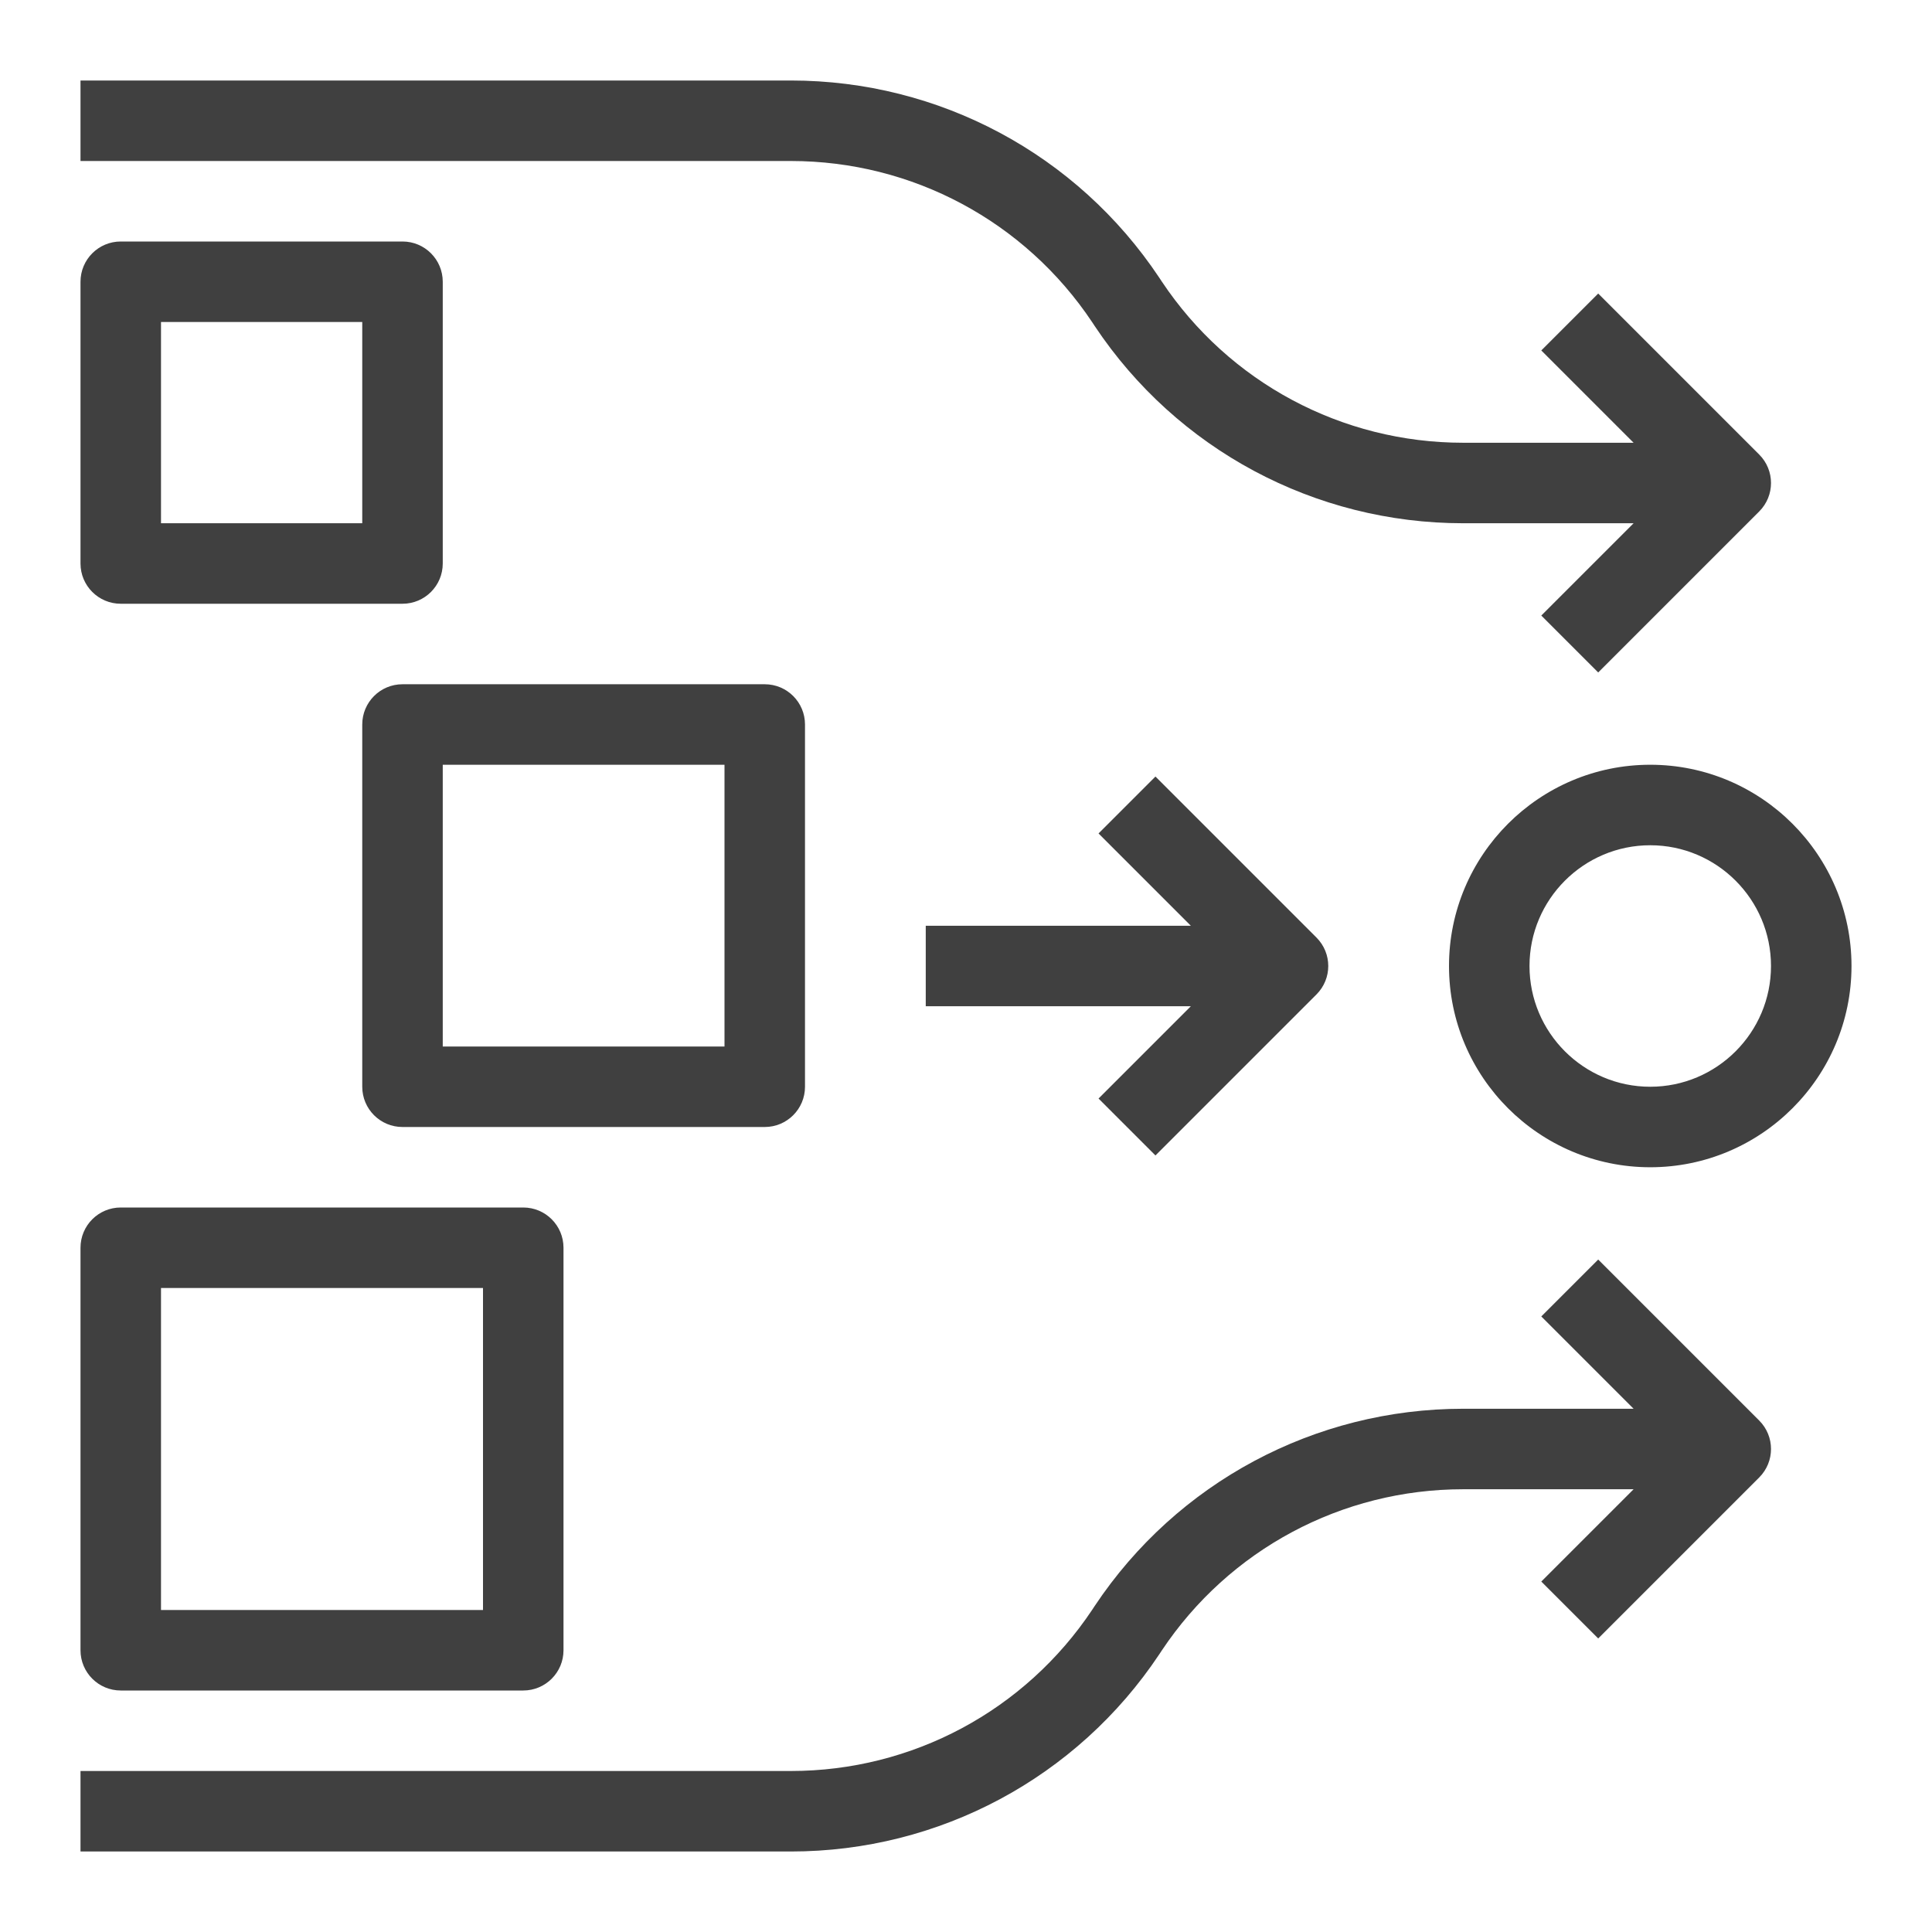 <?xml version="1.0" encoding="UTF-8"?>
<svg width="48px" height="48px" viewBox="0 0 48 48" version="1.1" xmlns="http://www.w3.org/2000/svg" xmlns:xlink="http://www.w3.org/1999/xlink">
    <title>Icon-Resource/Analytics/Res_Amazon-OpenSearch-Service_OpenSearch-Ingestion_48</title>
    <g id="Icon-Resource/Analytics/Res_Amazon-OpenSearch-Service_OpenSearch-Ingestion_48" stroke="none" stroke-width="1" fill="none" fill-rule="evenodd">
        <path d="M4,40 L12,40 L12,32 L4,32 L4,40 Z M13,30 C13.553,30 14,30.448 14,31 L14,41 C14,41.552 13.553,42 13,42 L3,42 C2.447,42 2,41.552 2,41 L2,31 C2,30.448 2.447,30 3,30 L13,30 Z M11,26 L18,26 L18,19 L11,19 L11,26 Z M10,28 C9.447,28 9,27.552 9,27 L9,18 C9,17.448 9.447,17 10,17 L19,17 C19.553,17 20,17.448 20,18 L20,27 C20,27.552 19.553,28 19,28 L10,28 Z M4,13 L9,13 L9,8 L4,8 L4,13 Z M2,14 L2,7 C2,6.448 2.447,6 3,6 L10,6 C10.553,6 11,6.448 11,7 L11,14 C11,14.552 10.553,15 10,15 L3,15 C2.447,15 2,14.552 2,14 L2,14 Z M27.137,8.008 L27.199,8.102 C29.243,11.169 32.665,13 36.352,13 L40.586,13 L38.293,15.293 L39.707,16.707 L43.707,12.707 C44.098,12.316 44.098,11.684 43.707,11.293 L39.707,7.293 L38.293,8.707 L40.586,11 L36.352,11 C33.335,11 30.536,9.502 28.863,6.992 L28.801,6.898 C26.757,3.831 23.335,2 19.648,2 L2,2 L2,4 L19.648,4 C22.665,4 25.464,5.498 27.137,8.008 L27.137,8.008 Z M41,21 C39.346,21 38,22.346 38,24 C38,25.654 39.346,27 41,27 C42.654,27 44,25.654 44,24 C44,22.346 42.654,21 41,21 L41,21 Z M41,19 C43.757,19 46,21.243 46,24 C46,26.757 43.757,29 41,29 C38.243,29 36,26.757 36,24 C36,21.243 38.243,19 41,19 L41,19 Z M23,25 L29.586,25 L27.293,27.293 L28.707,28.707 L32.707,24.707 C33.098,24.316 33.098,23.684 32.707,23.293 L28.707,19.293 L27.293,20.707 L29.586,23 L23,23 L23,25 Z M43.707,35.293 C44.098,35.684 44.098,36.316 43.707,36.707 L39.707,40.707 L38.293,39.293 L40.586,37 L36.352,37 C33.335,37 30.536,38.498 28.863,41.008 L28.801,41.102 C26.757,44.169 23.335,46 19.648,46 L2,46 L2,44 L19.648,44 C22.665,44 25.464,42.502 27.137,39.992 L27.199,39.898 C29.243,36.831 32.665,35 36.352,35 L40.586,35 L38.293,32.707 L39.707,31.293 L43.707,35.293 Z" id="Fill-1" fill="rgb(64,64,64)"></path>
    </g>
</svg>